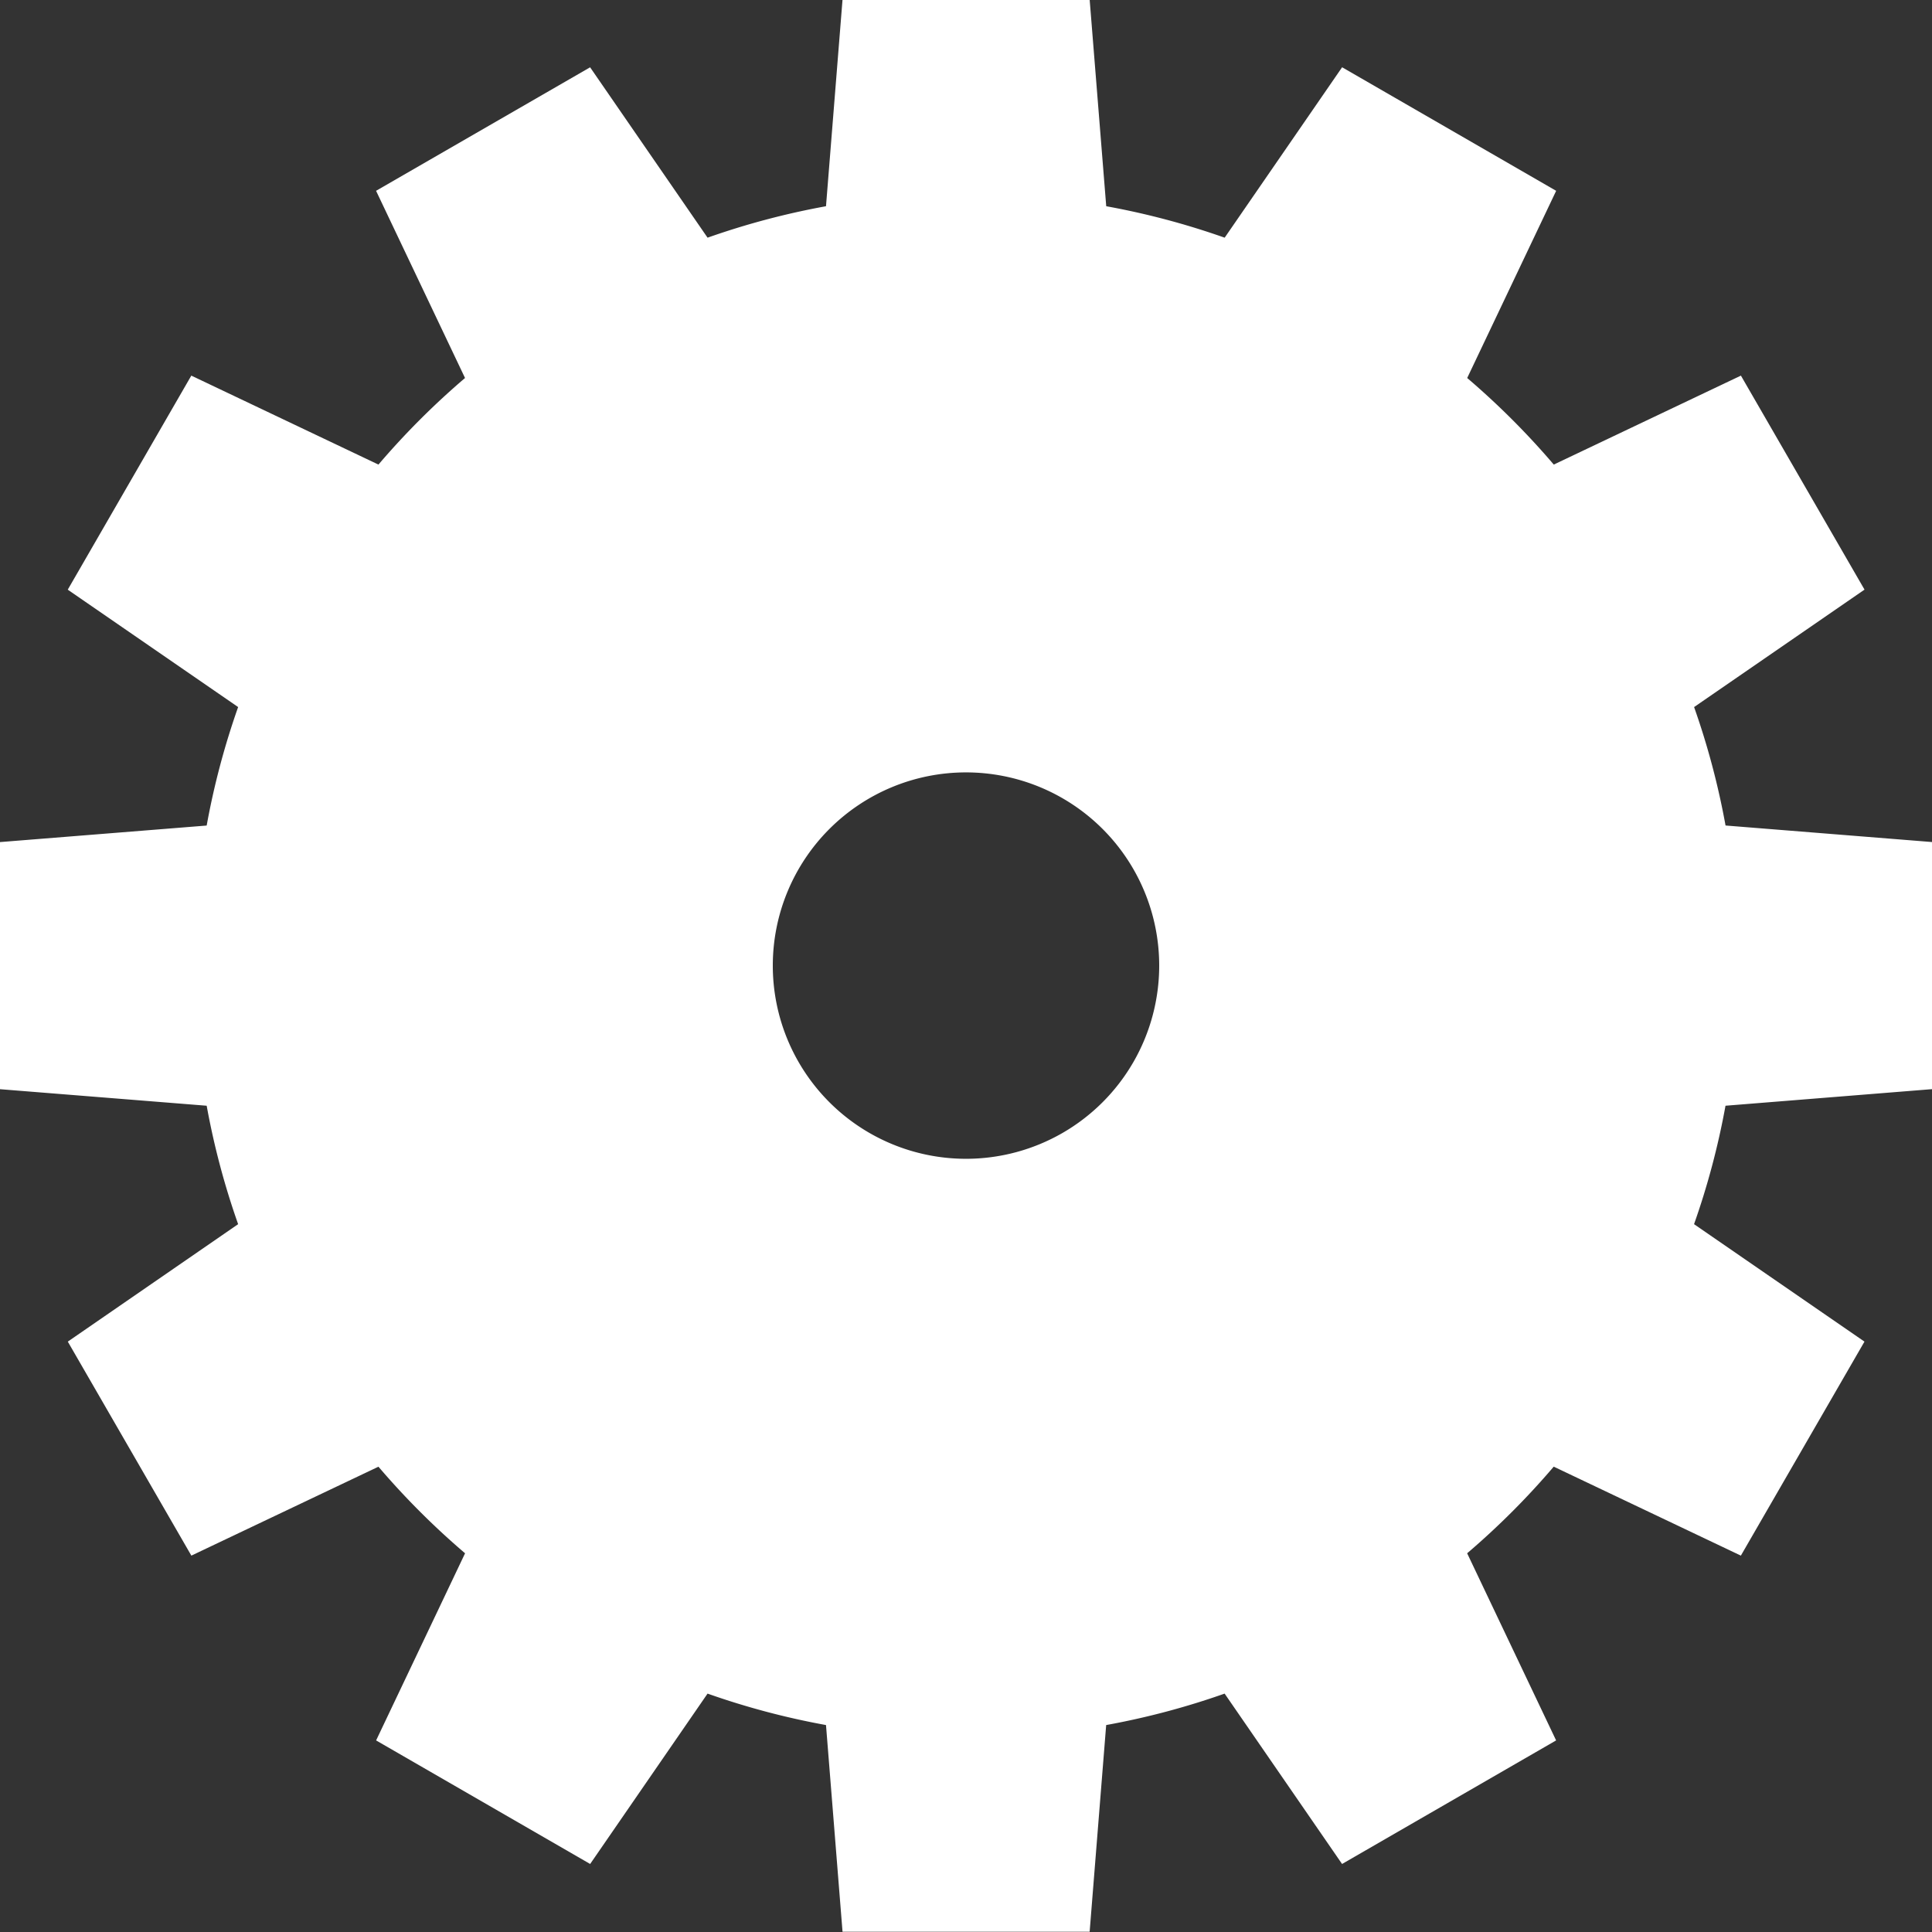 <svg xmlns="http://www.w3.org/2000/svg" width="86" height="86" viewBox="0 0 43 43">
  <rect x="0" y="0" width="43" height="43" fill="#333333" stroke="none"/>
  <defs>
    <style>
      .cls-1 {
        fill: #fff;
        fill-rule: evenodd;
      }
    </style>
  </defs>
  <path id="icon" class="cls-1" d="M390,722.241v-5.5l-4.595-.368a17.068,17.068,0,0,0-.7-2.636l3.793-2.614-2.751-4.763-4.165,1.98a17.358,17.358,0,0,0-1.927-1.927l1.98-4.166-4.764-2.75-2.614,3.793a17.068,17.068,0,0,0-2.636-.7l-0.369-4.6h-5.5l-0.368,4.6a17.068,17.068,0,0,0-2.636.7l-2.614-3.792-4.764,2.749,1.98,4.166a17.273,17.273,0,0,0-1.927,1.927l-4.165-1.98-2.75,4.764,3.792,2.613a17.048,17.048,0,0,0-.7,2.637l-4.6.368v5.5l4.6,0.368a17.066,17.066,0,0,0,.7,2.636l-3.791,2.614,2.75,4.763,4.164-1.979a17.282,17.282,0,0,0,1.928,1.927l-1.98,4.165,4.764,2.75,2.613-3.792a17.068,17.068,0,0,0,2.636.7l0.368,4.6h5.5l0.368-4.6a17.068,17.068,0,0,0,2.636-.7l2.614,3.792,4.764-2.75-1.98-4.165a17.282,17.282,0,0,0,1.927-1.928l4.165,1.98,2.751-4.763-3.793-2.614a17.1,17.1,0,0,0,.7-2.636Zm-21.5,1.55a4.3,4.3,0,1,1,4.3-4.3A4.3,4.3,0,0,1,368.5,723.791Z" transform="translate(-347 -698)"/>
</svg>
